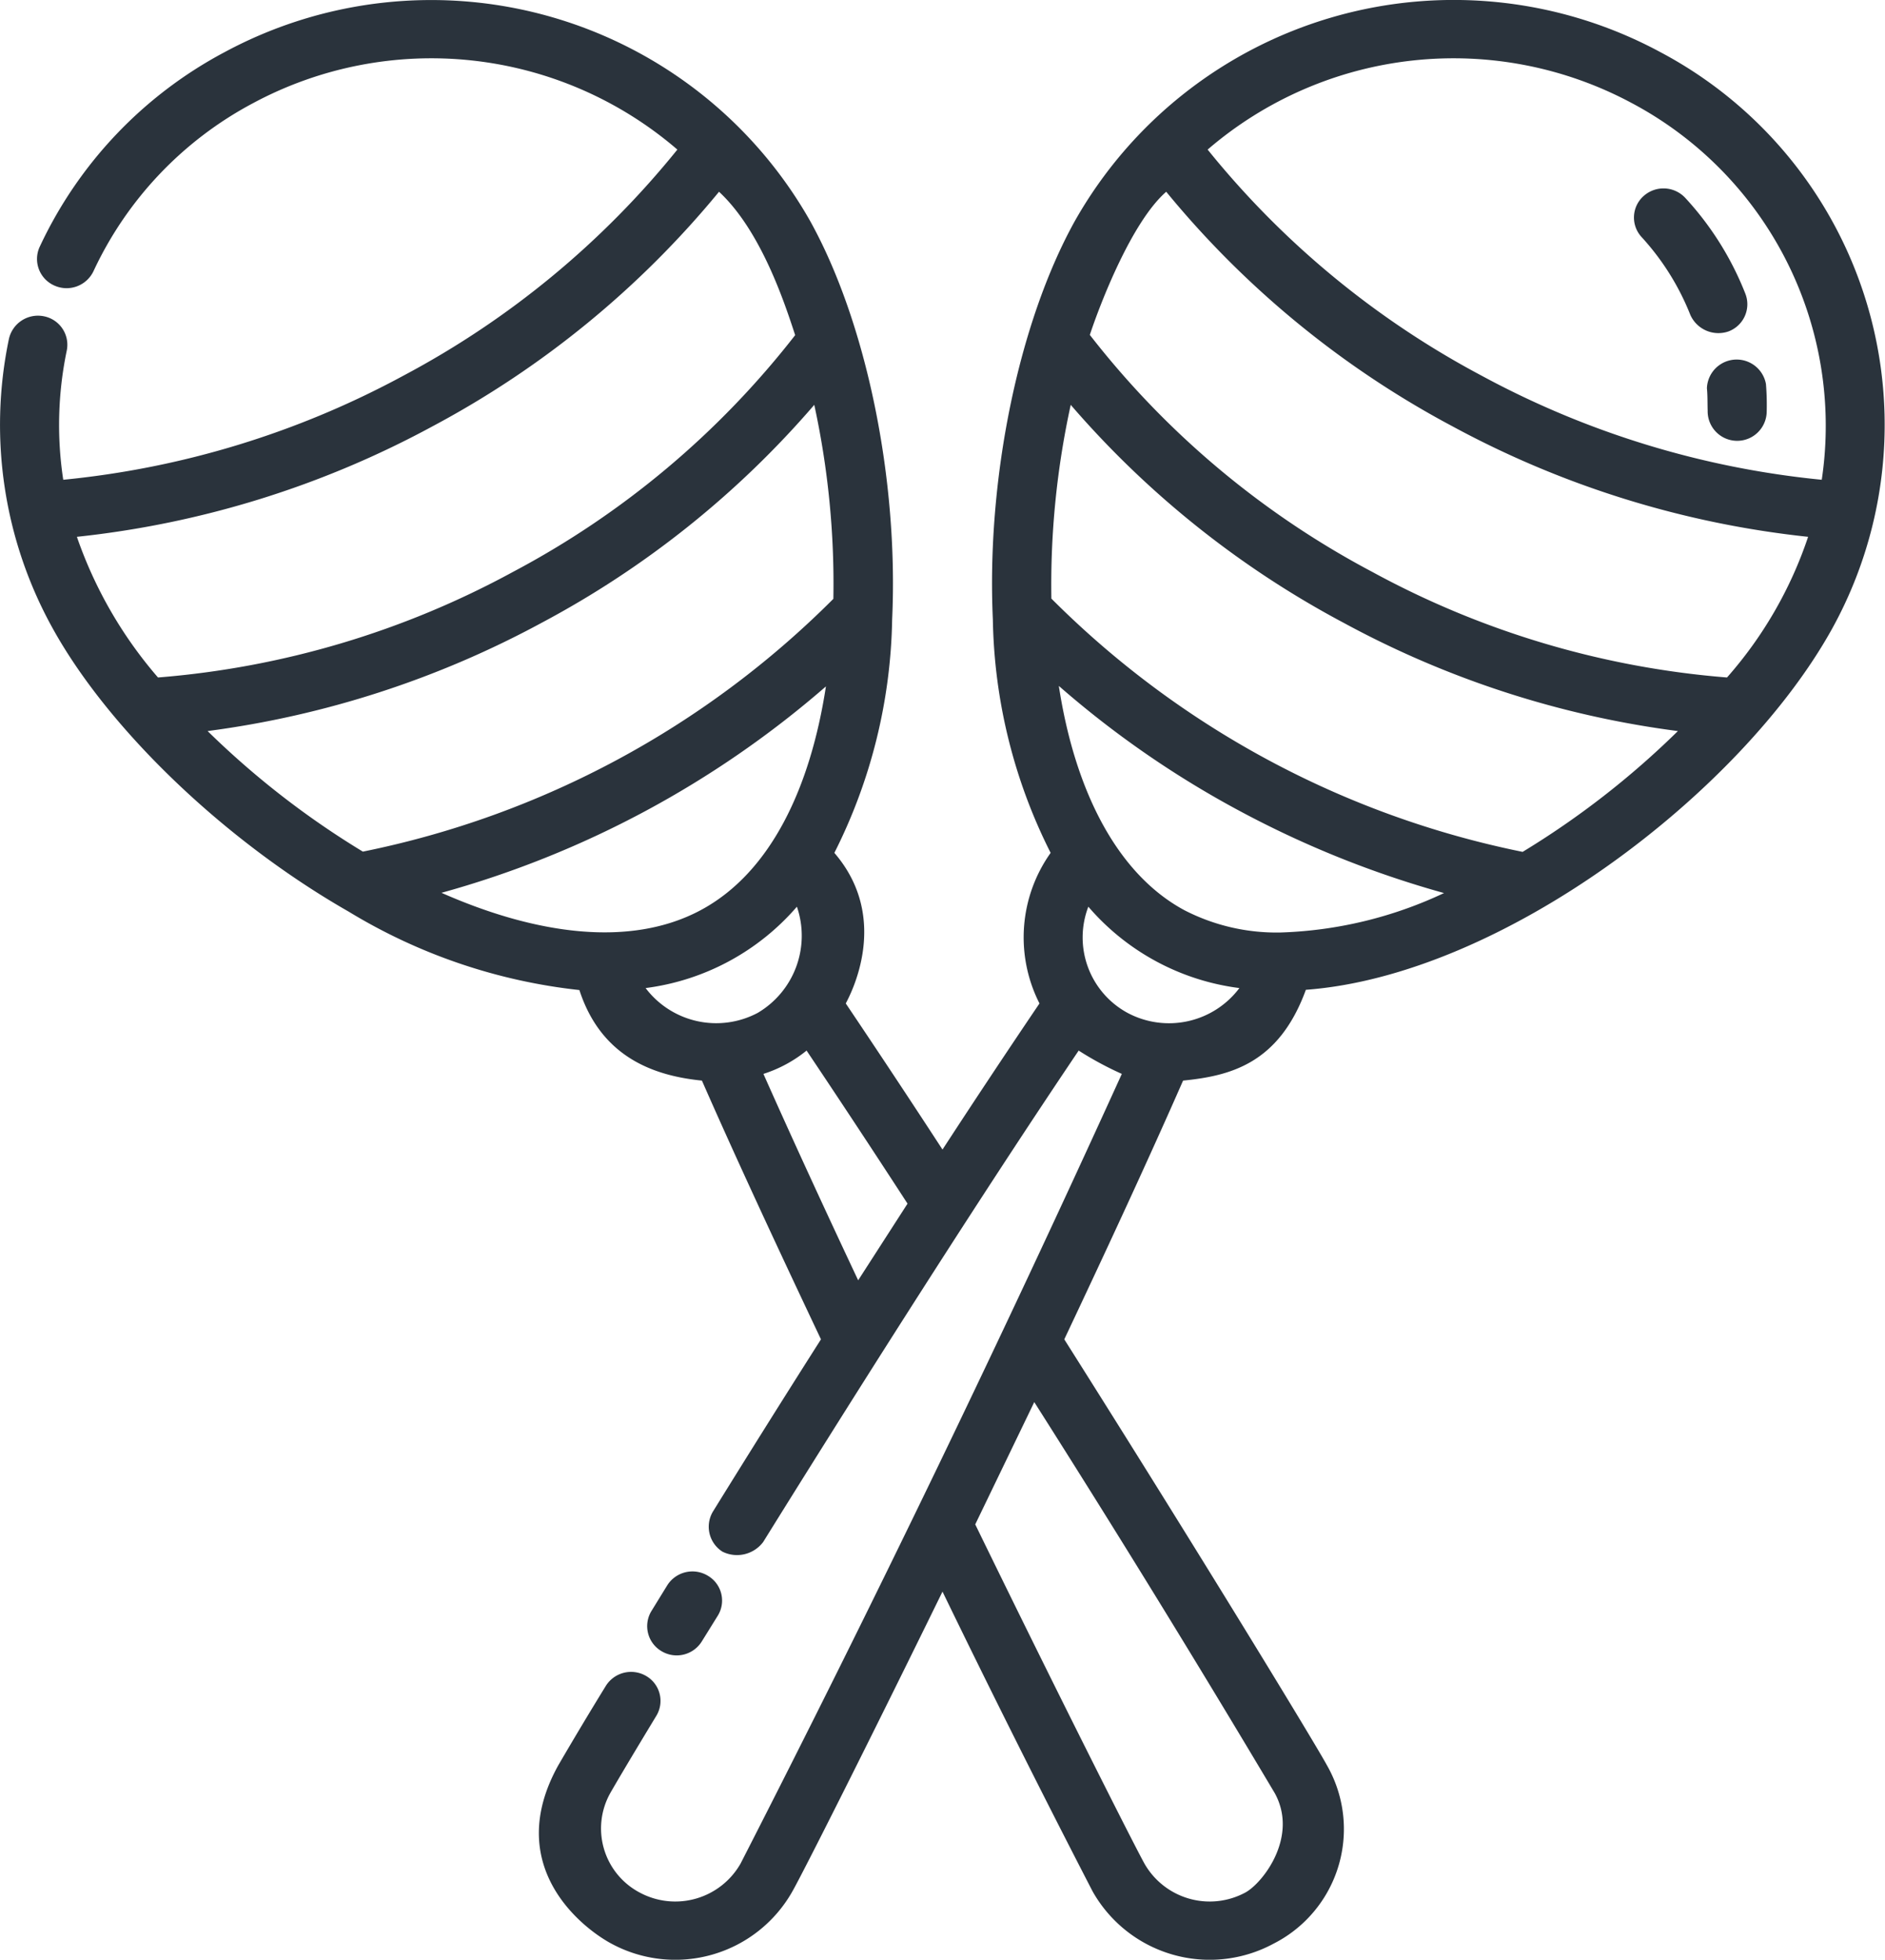 <svg xmlns="http://www.w3.org/2000/svg" width="76" height="79"><path fill="#2a333c" fill-rule="evenodd" d="M66.94 2.1a17.55 17.55 0 0 0-23.61 6.82c-2.26 4.08-3.56 10.38-3.3 16.05a21.67 21.67 0 0 0 2.33 9.41 5.88 5.88 0 0 0-.45 6.07A403.9 403.9 0 0 0 38 46.34a481.19 481.19 0 0 0-3.9-5.89c.17-.33 1.84-3.4-.46-6.07a21.67 21.67 0 0 0 2.33-9.41c.26-5.67-1.04-11.97-3.3-16.05A17.56 17.56 0 0 0 9.06 2.1 17.03 17.03 0 0 0 1.6 9.95a1.17 1.17 0 0 0 .59 1.56 1.2 1.2 0 0 0 1.58-.58 14.69 14.69 0 0 1 6.43-6.77 15.2 15.2 0 0 1 17.11 1.87 35.66 35.66 0 0 1-11.02 9.1 36.2 36.2 0 0 1-13.74 4.21 14.67 14.67 0 0 1 .14-5.2 1.17 1.17 0 0 0-.92-1.39 1.2 1.2 0 0 0-1.41.91 16.91 16.91 0 0 0 1.77 11.68c2.26 4.08 6.94 8.56 11.93 11.41a22.58 22.58 0 0 0 9.3 3.16c.89 2.74 3.05 3.46 4.94 3.65 1.3 2.96 2.92 6.46 4.8 10.43a648.3 648.3 0 0 0-4.36 6.95 1.19 1.19 0 0 0 .39 1.61 1.32 1.32 0 0 0 1.64-.39c2.87-4.62 8.2-13.11 12.72-19.81a13.35 13.35 0 0 0 1.74.94 764.54 764.54 0 0 1-15.37 31.83 3.03 3.03 0 0 1-4.07 1.17 2.92 2.92 0 0 1-1.19-4c.13-.23.69-1.19 1.86-3.12a1.16 1.16 0 0 0-.41-1.61 1.2 1.2 0 0 0-1.63.41 153.6 153.6 0 0 0-1.91 3.19c-2.23 4.01.88 6.51 2.14 7.19a5.42 5.42 0 0 0 7.3-2.11c.41-.72 2.93-5.71 6.05-12.08a537.75 537.75 0 0 0 6.05 12.08 5.42 5.42 0 0 0 7.3 2.11 5.18 5.18 0 0 0 2.15-7.19c-.47-.87-5.14-8.55-10.59-17.17 1.71-3.62 3.38-7.22 4.79-10.43 1.89-.19 3.86-.67 4.95-3.66 7.92-.59 17.56-7.95 21.22-14.56A17 17 0 0 0 66.94 2.1zM6.37 27.31a17.3 17.3 0 0 1-3.27-5.67 38.65 38.65 0 0 0 14.33-4.45 38.2 38.2 0 0 0 11.56-9.46c1.7 1.58 2.65 4.5 3.07 5.78a35.4 35.4 0 0 1-11.37 9.54 35.89 35.89 0 0 1-14.32 4.26zm2 2.16a38.92 38.92 0 0 0 13.46-4.36 38.1 38.1 0 0 0 11-8.79 33.92 33.92 0 0 1 .77 7.82 37.23 37.23 0 0 1-18.97 10.19 34.46 34.46 0 0 1-6.26-4.86zm9.43 6.52a39.77 39.77 0 0 0 15.5-8.32c-.62 4.05-2.21 7.5-5.05 9.02s-6.65.98-10.45-.7zm8.23 3.84a9.69 9.69 0 0 0 6.1-3.28 3.61 3.61 0 0 1-1.58 4.28 3.57 3.57 0 0 1-4.52-1zm8.57 11.78c-1.46-3.1-2.74-5.89-3.82-8.32a5.33 5.33 0 0 0 1.74-.94c1.22 1.82 2.59 3.89 4.07 6.17zm16.8 20.68c.96 1.76-.49 3.62-1.19 4a3.03 3.03 0 0 1-4.07-1.17c-.41-.74-3.38-6.61-6.82-13.67l2.38-4.93a634.02 634.02 0 0 1 9.7 15.77zm-5.94-31.46a3.46 3.46 0 0 1-1.58-4.28 9.63 9.63 0 0 0 6.09 3.28 3.55 3.55 0 0 1-4.51 1zm6.17-3.24a8.11 8.11 0 0 1-3.88-.9c-2.6-1.4-4.38-4.62-5.06-9.04a39.18 39.18 0 0 0 7.29 5.04A40.11 40.11 0 0 0 58.22 36a16.66 16.66 0 0 1-6.59 1.59zm9.76-3.25a37.3 37.3 0 0 1-19-10.21 33.89 33.89 0 0 1 .78-7.81 38.18 38.18 0 0 0 11.01 8.79 38.62 38.62 0 0 0 13.47 4.36 34.41 34.41 0 0 1-6.26 4.87zm8.24-7.03a35.84 35.84 0 0 1-14.31-4.26 35.34 35.34 0 0 1-11.38-9.55c.42-1.27 1.69-4.56 3.08-5.77a38.04 38.04 0 0 0 11.55 9.46 38.7 38.7 0 0 0 14.33 4.45 16.47 16.47 0 0 1-3.27 5.67zm3.82-7.97a36.24 36.24 0 0 1-13.74-4.21 35.66 35.66 0 0 1-11.02-9.1A15.2 15.2 0 0 1 65.8 4.16a14.73 14.73 0 0 1 7.65 15.18zM28.54 63.52a1.2 1.2 0 0 0-1.64.39l-.64 1.04a1.17 1.17 0 0 0 .41 1.61 1.19 1.19 0 0 0 1.63-.4l.64-1.03a1.16 1.16 0 0 0-.4-1.61zM71.2 15.48a1.2 1.2 0 0 0-2.38.17c.03.3.02.61.03.91a1.19 1.19 0 0 0 2.38.04 10.47 10.47 0 0 0-.03-1.12zm-.83-3.64a12.33 12.33 0 0 0-2.42-3.86 1.2 1.2 0 0 0-1.68-.08 1.16 1.16 0 0 0-.08 1.66 10.2 10.2 0 0 1 1.96 3.13 1.24 1.24 0 0 0 1.54.67 1.17 1.17 0 0 0 .68-1.52z"/></svg>